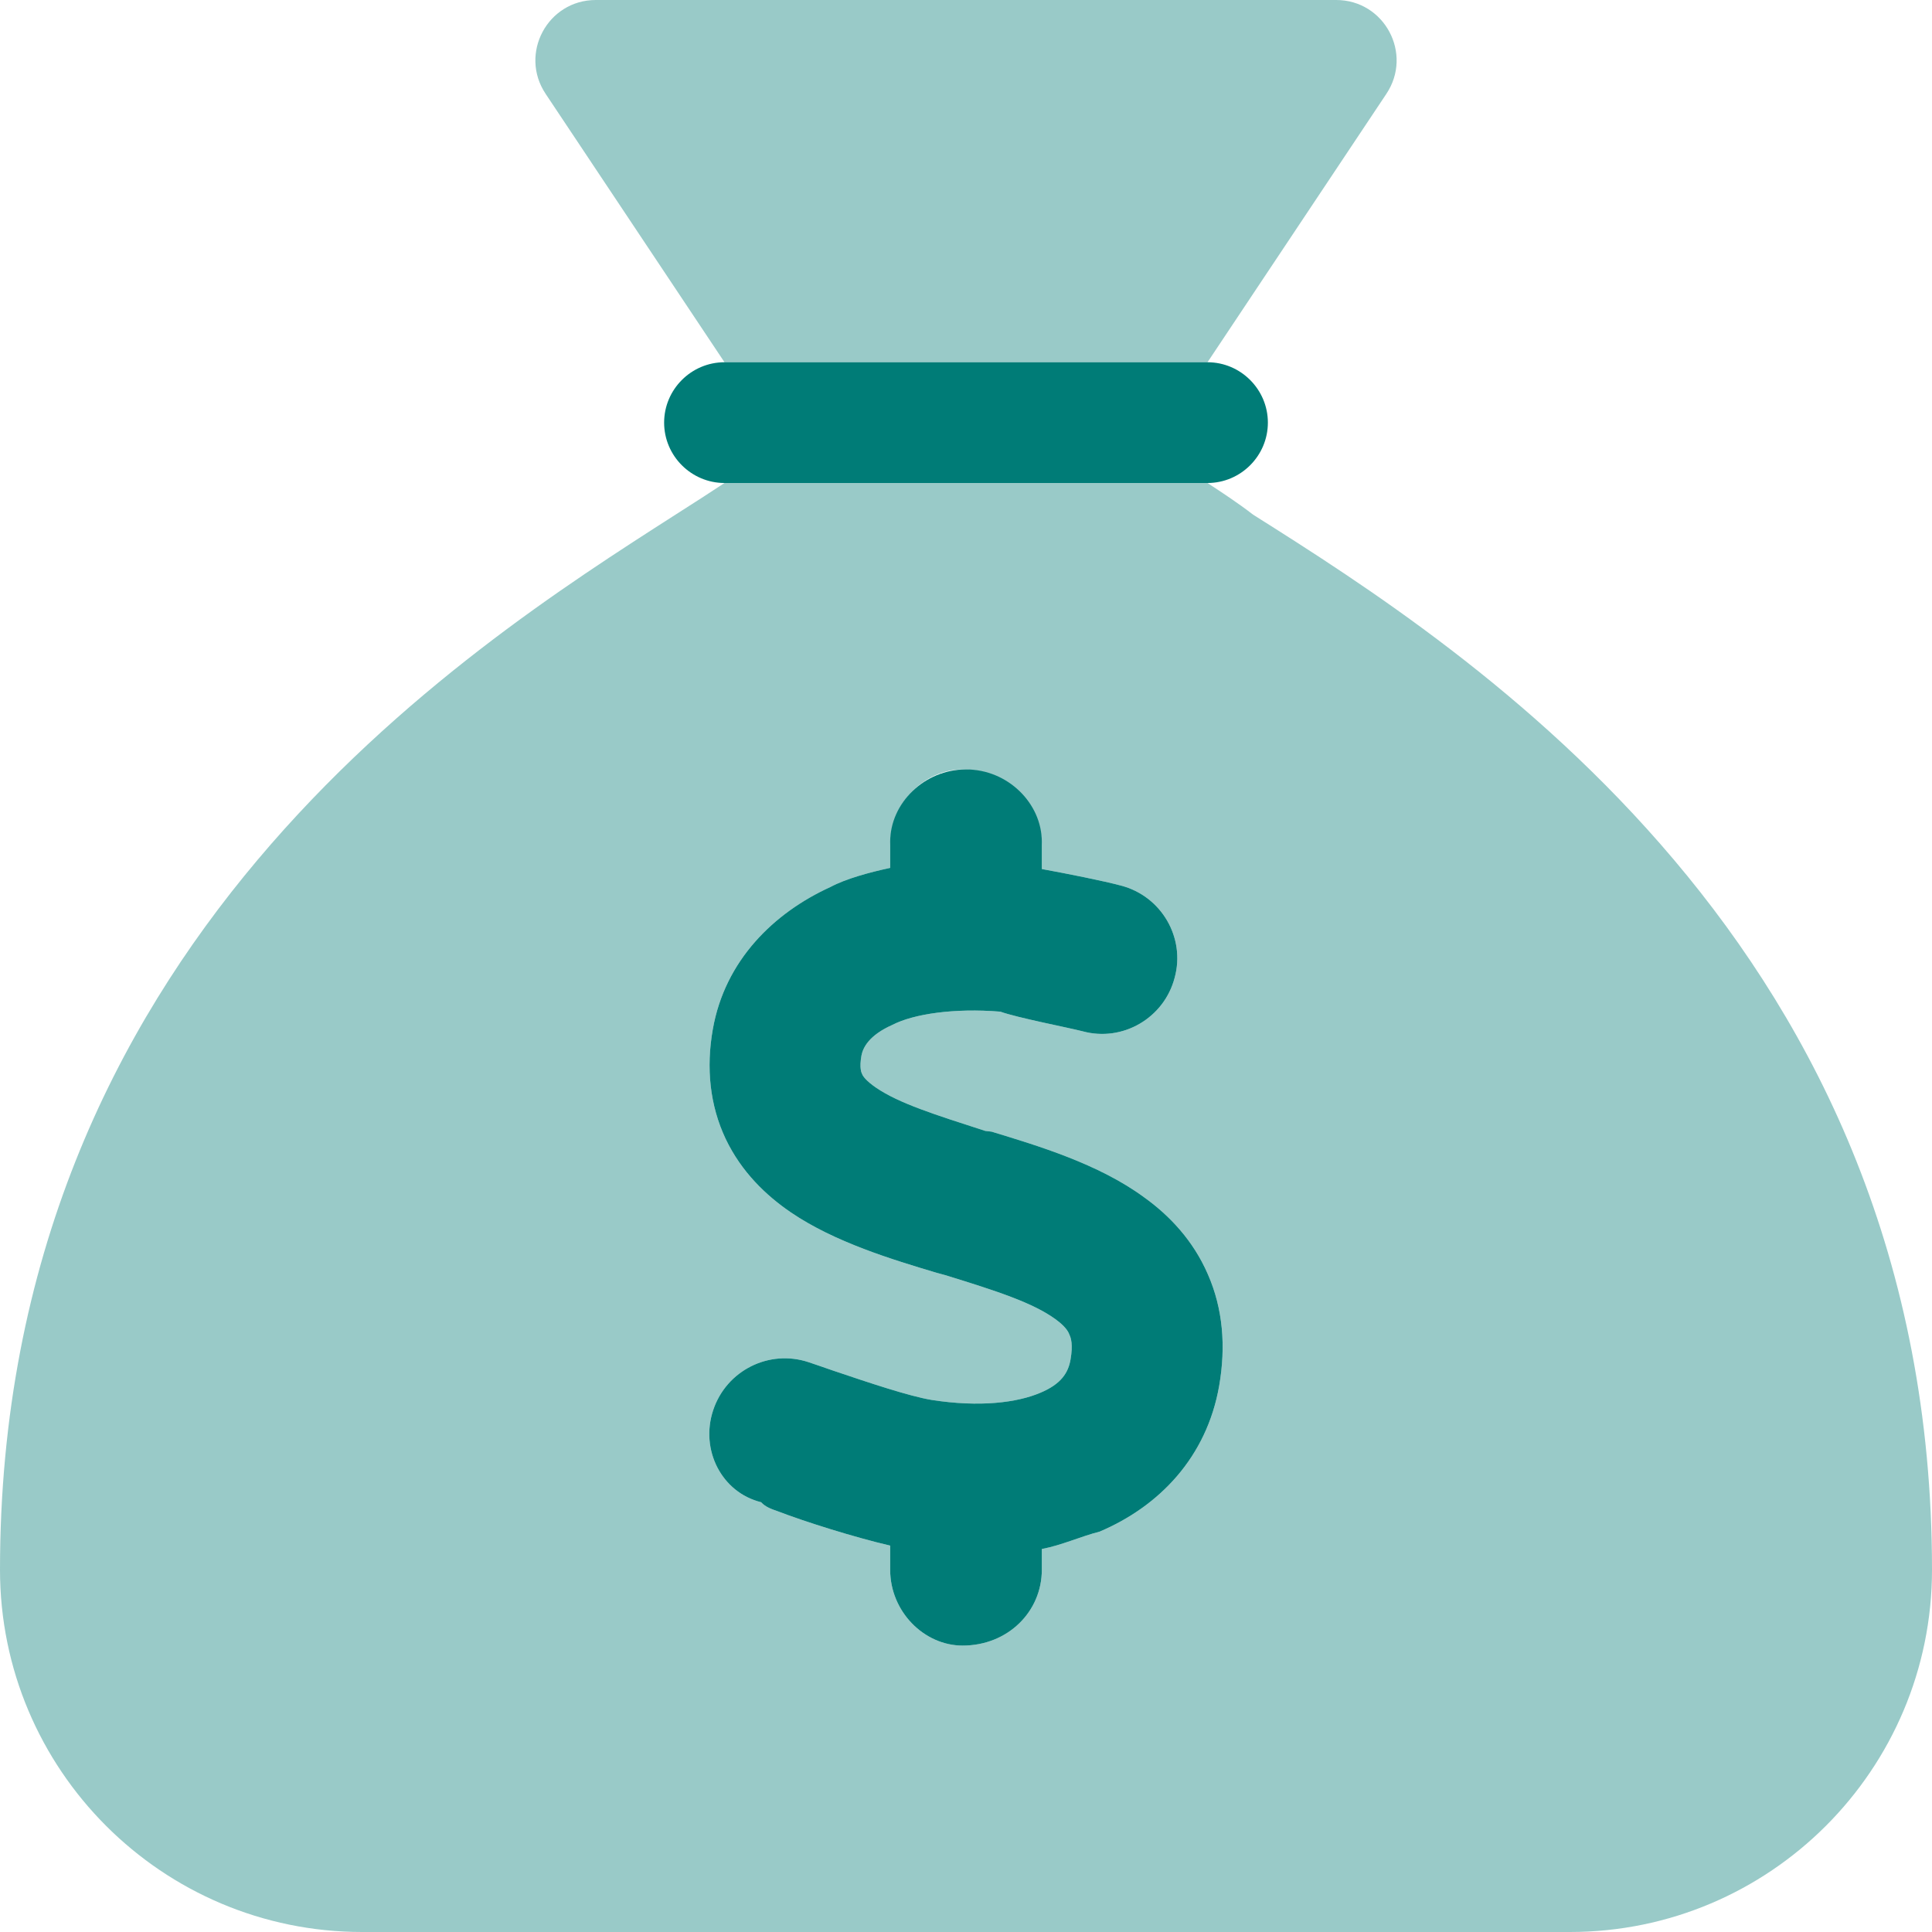 <svg width="68" height="68" viewBox="0 0 68 68" fill="none" xmlns="http://www.w3.org/2000/svg">
<g clip-path="url(#clip0_7143_4209)">
<path d="M42.5 12.75C43.669 12.75 44.625 13.706 44.625 14.875C44.625 16.044 43.669 17 42.5 17H25.5C24.331 17 23.375 16.044 23.375 14.875C23.375 13.706 24.331 12.75 25.5 12.75H42.5ZM36.669 30.587C37.546 30.746 38.874 31.012 39.459 31.171C40.88 31.543 41.73 33.004 41.344 34.412C40.973 35.833 39.512 36.683 38.104 36.298C37.586 36.165 35.793 35.819 35.209 35.607C33.588 35.474 32.154 35.687 31.41 36.072C30.573 36.444 30.374 36.882 30.321 37.148C30.241 37.599 30.321 37.759 30.348 37.812C30.374 37.878 30.48 38.038 30.826 38.277C31.636 38.834 32.911 39.233 34.677 39.804L34.903 39.831C36.51 40.322 38.662 40.959 40.269 42.141C41.159 42.779 41.995 43.656 42.513 44.851C43.044 46.059 43.151 47.388 42.912 48.769C42.473 51.292 40.8 53.019 38.702 53.909C38.064 54.068 37.373 54.387 36.669 54.52V55.25C36.669 56.724 35.474 57.919 33.88 57.919C32.526 57.919 31.331 56.724 31.331 55.25V54.4C30.069 54.108 28.302 53.55 27.373 53.191C27.147 53.112 26.948 53.045 26.788 52.873C25.394 52.527 24.637 51.027 25.102 49.632C25.566 48.237 27.067 47.48 28.462 47.945C28.727 48.038 29.02 48.131 29.312 48.237C30.573 48.663 31.994 49.141 32.791 49.273C34.491 49.539 35.806 49.366 36.616 49.021C37.347 48.716 37.599 48.317 37.679 47.852C37.772 47.321 37.692 47.082 37.639 46.976C37.599 46.856 37.48 46.67 37.148 46.431C36.364 45.86 35.116 45.448 33.256 44.877L32.964 44.798C31.41 44.333 29.378 43.722 27.837 42.673C26.961 42.075 26.098 41.252 25.54 40.083C24.982 38.901 24.849 37.586 25.088 36.231C25.513 33.801 27.24 32.127 29.219 31.224C29.763 30.932 30.587 30.706 31.331 30.547V29.631C31.331 28.276 32.526 27.081 34 27.081C35.474 27.081 36.669 28.276 36.669 29.631V30.587Z" fill="#007C77"/>
<path opacity="0.4" d="M19.205 3.304C18.262 1.891 19.271 0 20.971 0H47.029C48.729 0 49.738 1.891 48.795 3.304L42.5 12.75H25.5L19.205 3.304ZM44.107 18.116C51.757 22.937 68 33.323 68 55.25C68 62.289 62.289 68 55.25 68H12.75C5.708 68 0 62.289 0 55.25C0 33.323 16.243 22.937 23.773 18.116C24.424 17.704 24.995 17.332 25.5 17H42.5C43.005 17.332 43.576 17.704 44.107 18.116ZM31.331 29.75V30.547C30.587 30.706 29.763 30.932 29.219 31.224C27.24 32.127 25.513 33.801 25.088 36.231C24.849 37.586 24.982 38.901 25.54 40.083C26.098 41.252 26.961 42.075 27.837 42.673C29.378 43.722 31.41 44.333 32.964 44.798L33.256 44.877C35.116 45.448 36.364 45.86 37.148 46.431C37.48 46.67 37.599 46.856 37.639 46.976C37.692 47.082 37.772 47.321 37.679 47.852C37.599 48.317 37.347 48.716 36.616 49.021C35.806 49.366 34.491 49.539 32.791 49.273C31.994 49.141 30.573 48.663 29.312 48.237C29.02 48.131 28.727 48.038 28.462 47.945C27.067 47.48 25.566 48.237 25.102 49.632C24.637 51.027 25.394 52.527 26.788 52.873C26.948 53.045 27.147 53.112 27.373 53.191C28.302 53.55 30.069 54.108 31.331 54.4V55.25C31.331 56.724 32.526 57.919 33.88 57.919C35.474 57.919 36.669 56.724 36.669 55.25V54.52C37.373 54.387 38.064 54.068 38.702 53.909C40.8 53.019 42.473 51.292 42.912 48.769C43.151 47.388 43.044 46.059 42.513 44.851C41.995 43.656 41.159 42.779 40.269 42.141C38.662 40.959 36.51 40.322 34.903 39.831L34.677 39.804C32.911 39.233 31.636 38.834 30.826 38.277C30.48 38.038 30.374 37.878 30.348 37.812C30.321 37.759 30.241 37.599 30.321 37.148C30.374 36.882 30.573 36.444 31.41 36.072C32.154 35.687 33.588 35.474 35.209 35.607C35.793 35.819 37.586 36.165 38.104 36.298C39.512 36.683 40.973 35.833 41.344 34.412C41.73 33.004 40.88 31.543 39.459 31.171C38.874 31.012 37.546 30.746 36.669 30.587V29.75C36.669 28.276 35.474 27.081 33.88 27.081C32.526 27.081 31.331 28.276 31.331 29.75Z" fill="#007C77"/>
</g>
<defs>
<clipPath id="clip0_7143_4209">
<rect width="68" height="68" fill="white"/>
</clipPath>
</defs>
</svg>
